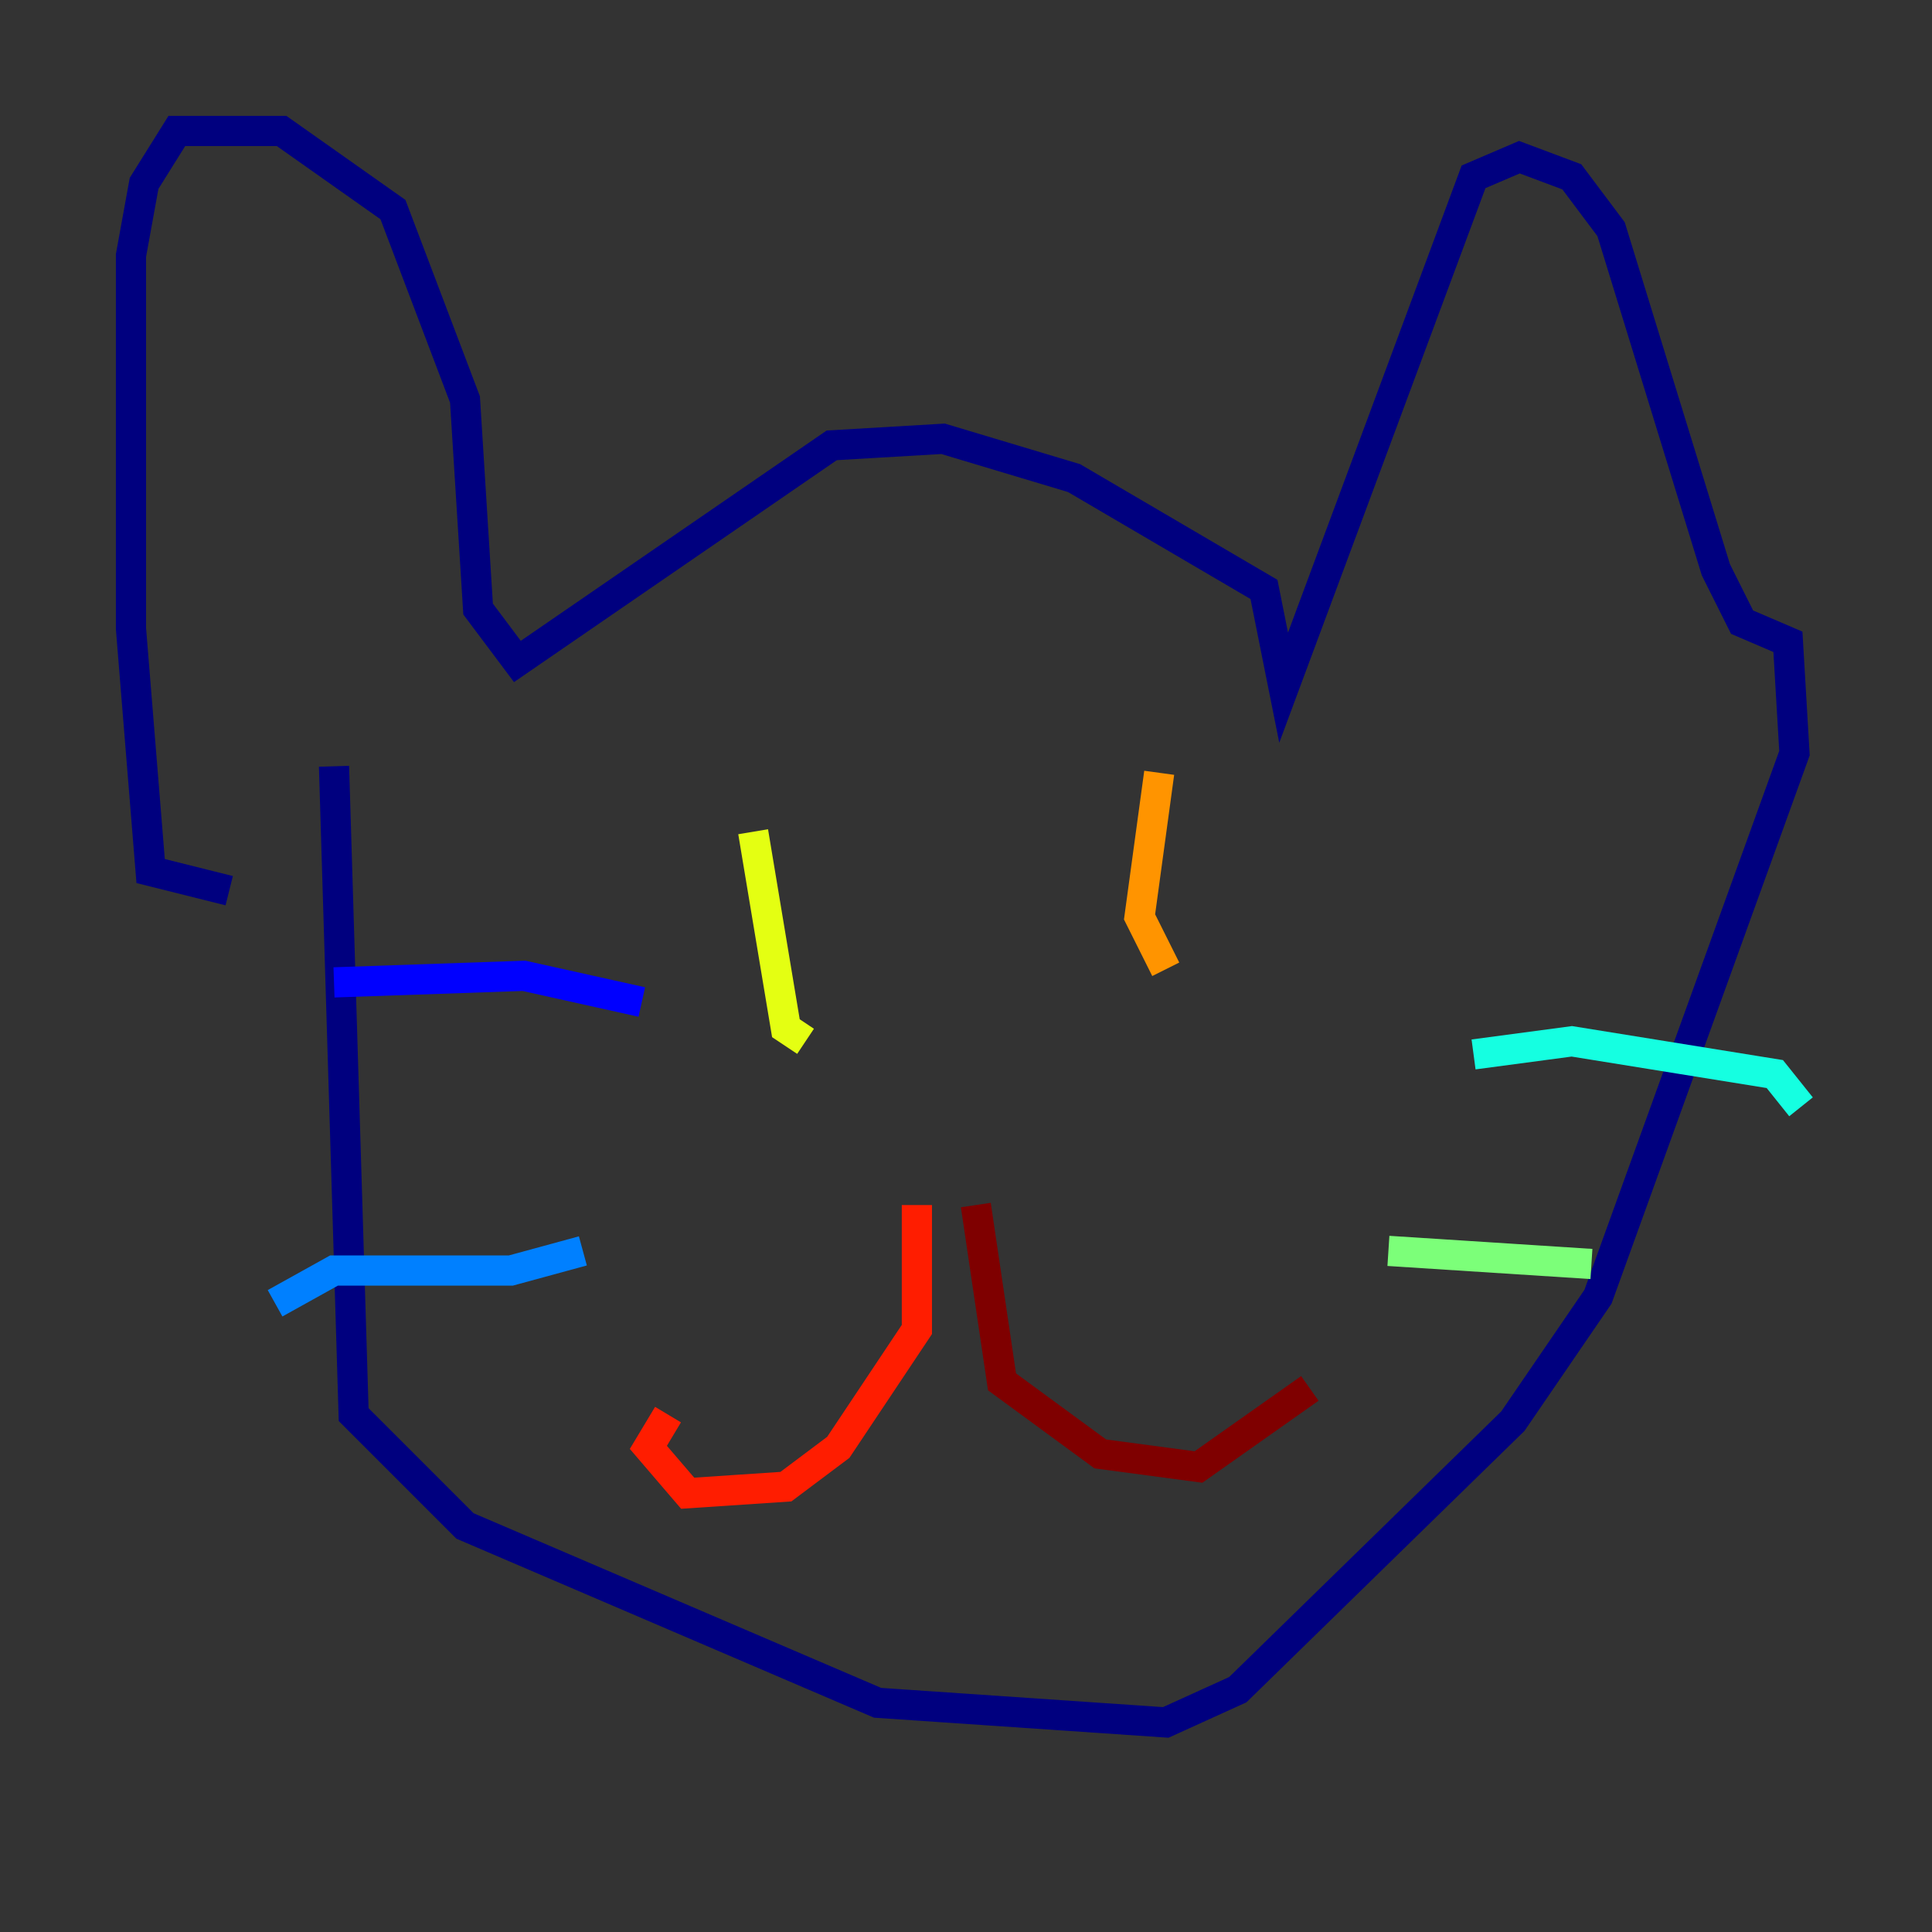 <?xml version="1.0" encoding="utf-8" ?>
<svg baseProfile="tiny" height="128" version="1.2" viewBox="0,0,128,128" width="128" xmlns="http://www.w3.org/2000/svg" xmlns:ev="http://www.w3.org/2001/xml-events" xmlns:xlink="http://www.w3.org/1999/xlink"><rect x="0" y="0" width="128" height="128" fill="#333333" stroke="none"/><defs /><polyline fill="none" points="22.129,50.766 23.43,93.722 30.807,101.098 58.142,112.814 77.234,114.115 82.007,111.946 100.231,94.156 105.871,85.912 118.888,49.898 118.454,42.522 115.417,41.22 113.681,37.749 106.739,15.186 104.136,11.715 100.664,10.414 97.627,11.715 85.044,45.559 83.742,39.051 71.159,31.675 62.481,29.071 55.105,29.505 34.278,43.824 31.675,40.352 30.807,26.468 26.034,13.885 18.658,8.678 11.715,8.678 9.546,12.149 8.678,16.922 8.678,41.654 9.98,57.709 15.186,59.01" stroke="#00007f" stroke-width="2" /><polyline fill="none" points="22.129,65.085 34.712,64.651 42.522,66.386" stroke="#0000ff" stroke-width="2" /><polyline fill="none" points="18.224,86.346 22.129,84.176 33.844,84.176 38.617,82.875" stroke="#0080ff" stroke-width="2" /><polyline fill="none" points="97.627,69.858 104.136,68.99 117.586,71.159 119.322,73.329" stroke="#15ffe1" stroke-width="2" /><polyline fill="none" points="91.986,82.875 105.437,83.742" stroke="#7cff79" stroke-width="2" /><polyline fill="none" points="49.898,55.105 52.068,68.122 53.37,68.99" stroke="#e4ff12" stroke-width="2" /><polyline fill="none" points="76.8,51.2 75.498,60.746 77.234,64.217" stroke="#ff9400" stroke-width="2" /><polyline fill="none" points="60.746,79.837 60.746,88.081 55.539,95.891 52.068,98.495 45.559,98.929 42.956,95.891 44.258,93.722" stroke="#ff1d00" stroke-width="2" /><polyline fill="none" points="64.651,79.837 66.386,91.552 72.895,96.325 79.403,97.193 86.78,91.986" stroke="#7f0000" stroke-width="2" /></svg>